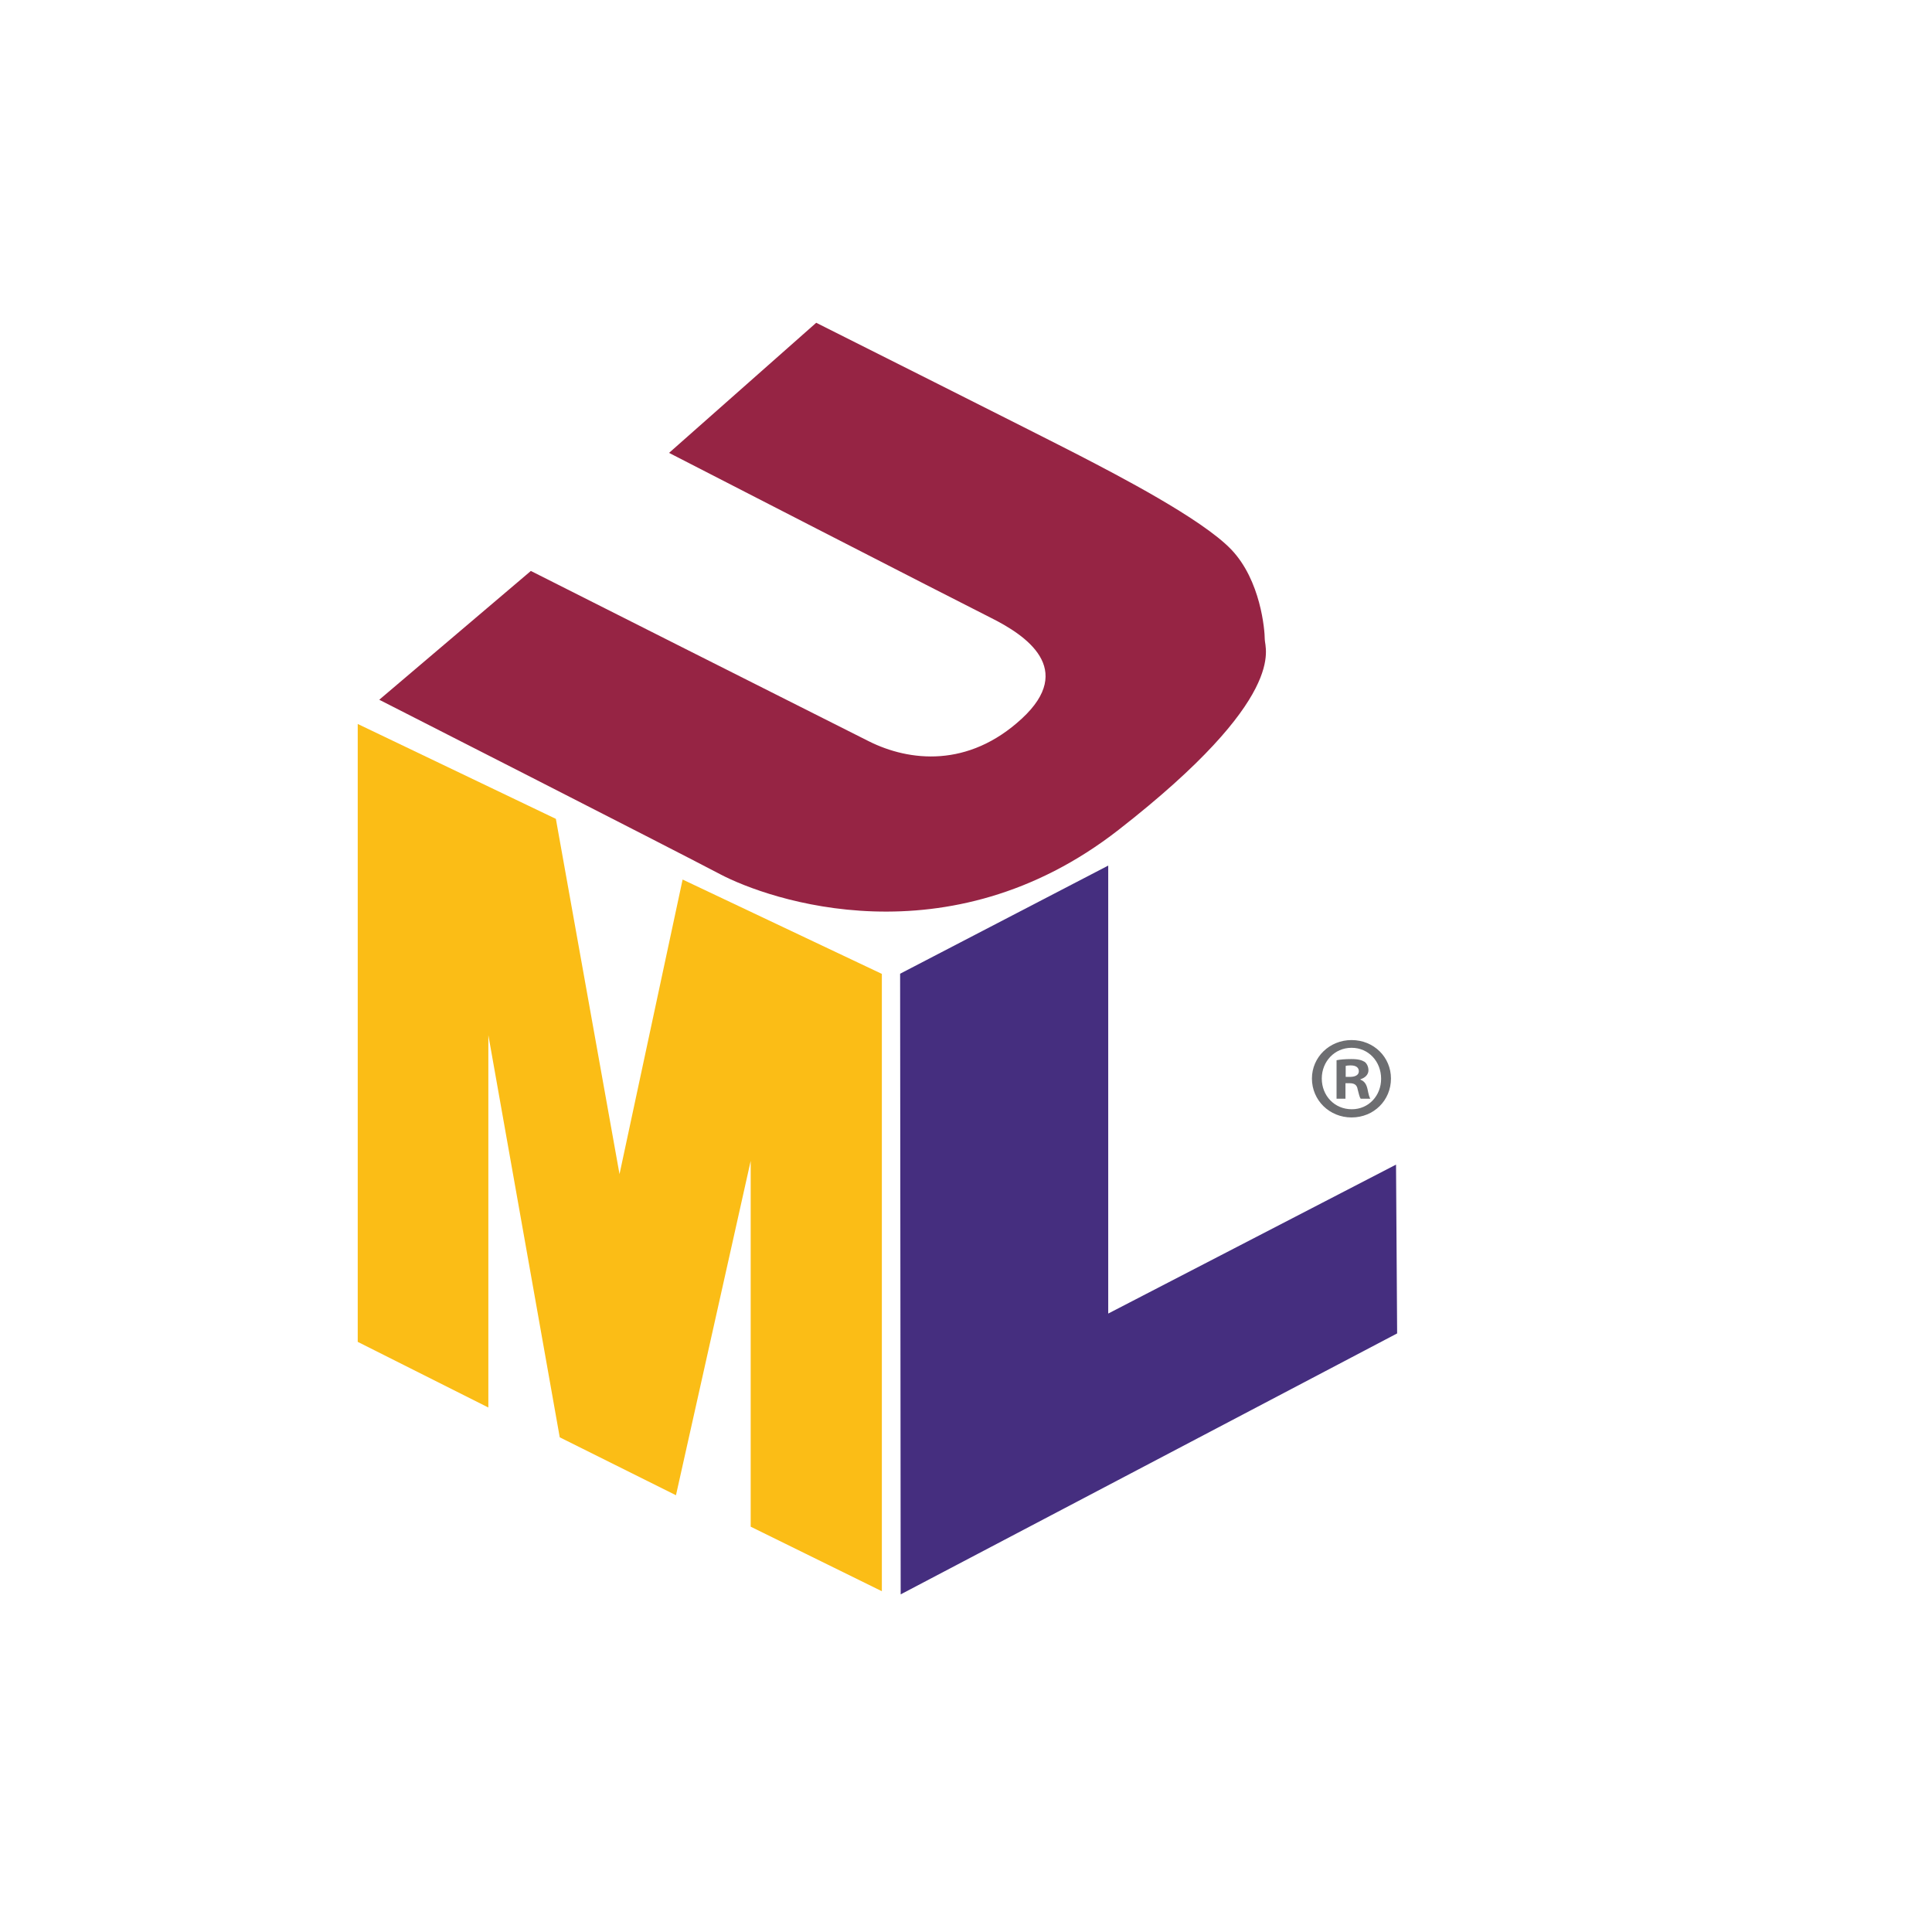 <svg xmlns="http://www.w3.org/2000/svg" xmlns:xlink="http://www.w3.org/1999/xlink" version="1.1" id="Layer_1" x="0px" y="0px" width="288px" height="288px" viewBox="108 0 396 288" enable-background="new 108 0 396 288" xml:space="preserve">
<polygon fill="#FBBD16" points="208.096,234.496 208.096,158.167 222.729,240.603 246.553,252.477 261.867,183.949 261.867,258.923   288.753,272.151 288.753,145.616 247.914,126.278 234.982,186.663 221.937,113.84 181.323,94.391 181.323,221.04 "/>
<polygon fill="#452E7F" points="292.496,145.583 335.152,123.418 335.152,215.238 394.142,184.709 394.369,219.31 292.611,272.796   "/>
<path fill="#962444" d="M275.298,12.158l-30.163,26.669c0,0,58.851,30.25,66,33.825c7.15,3.574,17.325,10.449,6.325,20.625  c-11,10.175-23.1,8.8-31.35,4.675S216.81,63.027,216.81,63.027l-31.074,26.399c0,0,59.949,30.525,69.85,35.75  c9.9,5.226,46.75,18.15,81.675-9.075c34.925-27.225,29.976-37.125,29.976-39.05s-0.825-12.1-6.875-18.425  c-6.051-6.325-23.65-15.4-31.075-19.25S275.298,12.158,275.298,12.158z"/>























<g>
	<path fill="#6D6E71" d="M393.104,167.064c0,4.471-3.509,7.979-8.076,7.979c-4.519,0-8.123-3.509-8.123-7.979   c0-4.375,3.604-7.884,8.123-7.884C389.596,159.181,393.104,162.689,393.104,167.064z M378.924,167.064   c0,3.509,2.596,6.298,6.153,6.298c3.461,0,6.009-2.789,6.009-6.25c0-3.51-2.548-6.346-6.058-6.346   C381.52,160.767,378.924,163.603,378.924,167.064z M383.779,171.198h-1.827v-7.883c0.722-0.146,1.731-0.241,3.029-0.241   c1.489,0,2.163,0.241,2.739,0.577c0.433,0.336,0.769,0.961,0.769,1.73c0,0.864-0.672,1.538-1.634,1.827v0.096   c0.77,0.289,1.202,0.864,1.442,1.923c0.24,1.202,0.385,1.683,0.576,1.971h-1.97c-0.241-0.288-0.385-1.01-0.626-1.923   c-0.144-0.865-0.625-1.25-1.635-1.25h-0.864V171.198z M383.827,166.728h0.865c1.01,0,1.827-0.336,1.827-1.153   c0-0.721-0.528-1.202-1.683-1.202c-0.481,0-0.817,0.048-1.01,0.097V166.728z"/>
</g>

</svg>